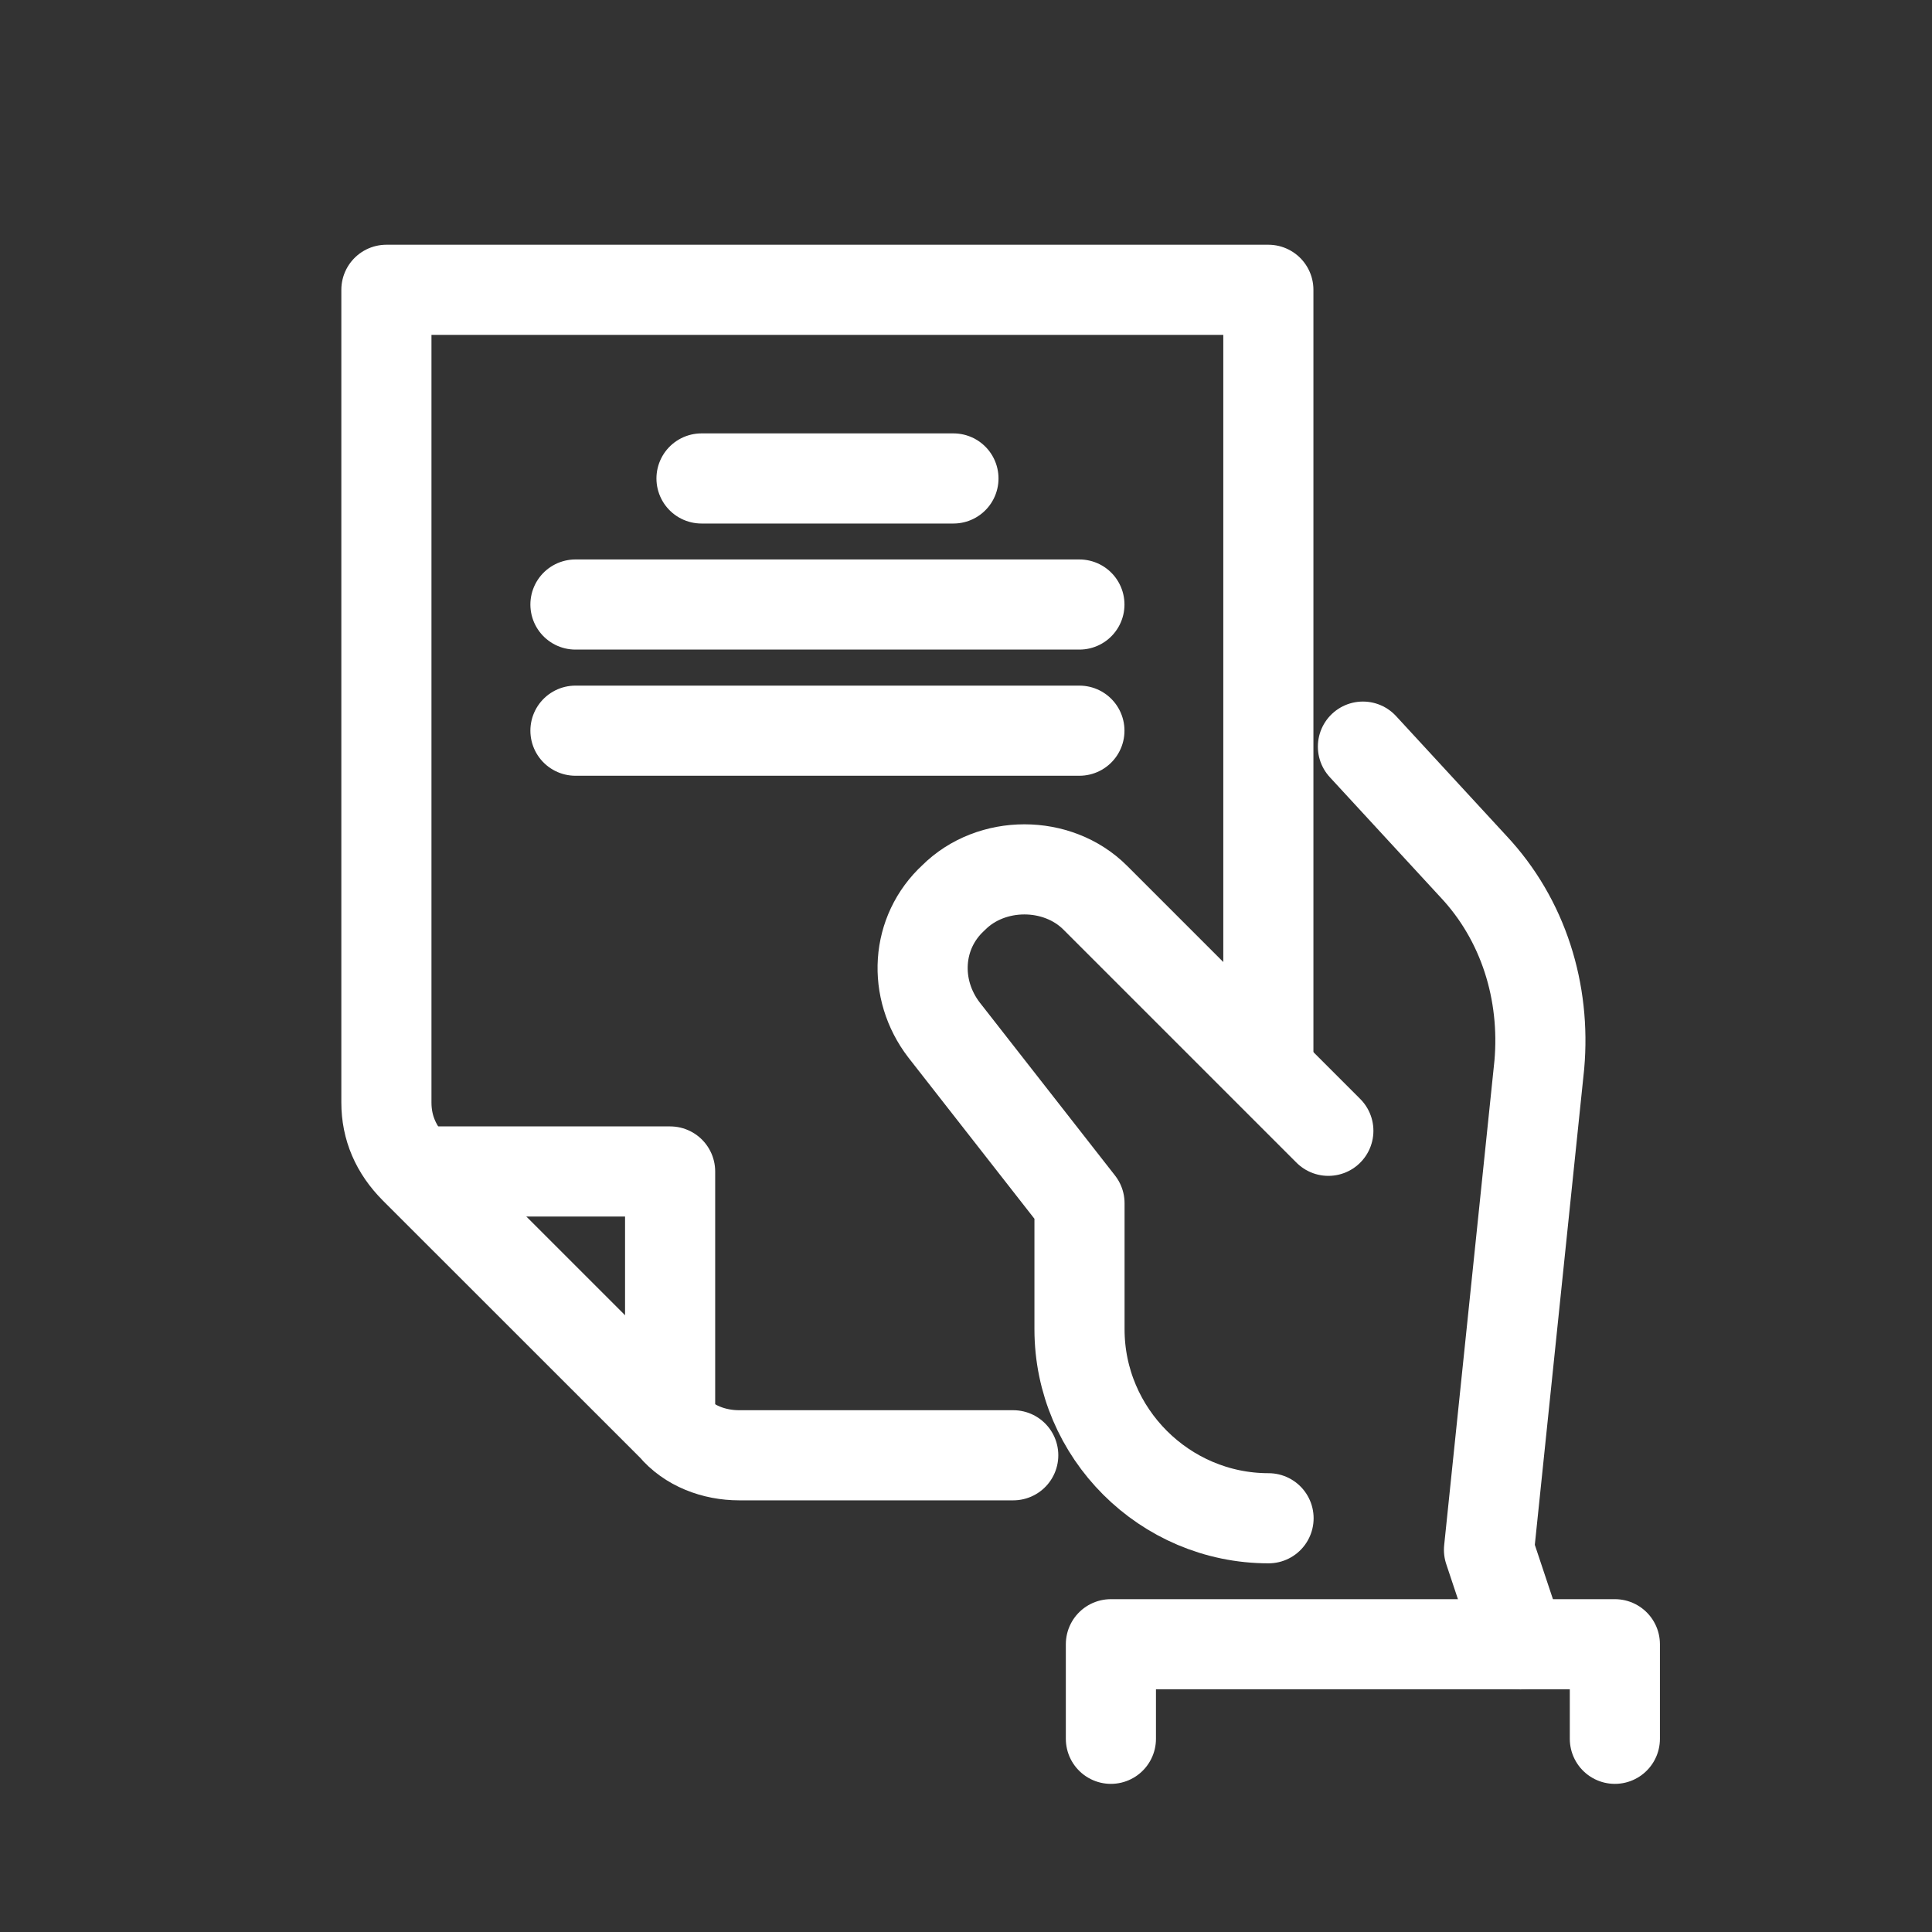 <svg width="20" height="20" viewBox="0 0 20 20" fill="none" xmlns="http://www.w3.org/2000/svg">
<rect x="0" y="0" width="20" height="20" fill="#333333" stroke="none"/>
<path d="M6.937 14.736V12.127H4.328" stroke="white" stroke-width="0.933" stroke-miterlimit="10" stroke-linecap="round" stroke-linejoin="round"/>
<path d="M10.489 15.065H7.652C7.391 15.065 7.13 14.967 6.967 14.771L4.293 12.098C4.098 11.902 4 11.674 4 11.413V3H13.13V11.054" stroke="white" stroke-width="0.933" stroke-miterlimit="10" stroke-linecap="round" stroke-linejoin="round"/>
<path d="M13.132 15.717C12.056 15.717 11.175 14.837 11.175 13.761V12.456L9.773 10.663C9.447 10.239 9.48 9.652 9.871 9.293C10.262 8.902 10.947 8.902 11.338 9.293L13.751 11.706" stroke="white" stroke-width="0.933" stroke-miterlimit="10" stroke-linecap="round" stroke-linejoin="round"/>
<path d="M16.717 18V17.021H11.5V18" stroke="white" stroke-width="0.933" stroke-miterlimit="10" stroke-linecap="round" stroke-linejoin="round"/>
<path d="M14.109 7.729L15.251 8.968C15.772 9.522 16.001 10.272 15.935 11.022L15.414 16.044L15.74 17.022" stroke="white" stroke-width="0.933" stroke-miterlimit="10" stroke-linecap="round" stroke-linejoin="round"/>
<path d="M7.262 4.953H9.87" stroke="white" stroke-width="0.933" stroke-miterlimit="10" stroke-linecap="round" stroke-linejoin="round"/>
<path d="M5.957 6.258H11.174" stroke="white" stroke-width="0.933" stroke-miterlimit="10" stroke-linecap="round" stroke-linejoin="round"/>
<path d="M5.957 7.564H11.174" stroke="white" stroke-width="0.933" stroke-miterlimit="10" stroke-linecap="round" stroke-linejoin="round"/>
</svg>
